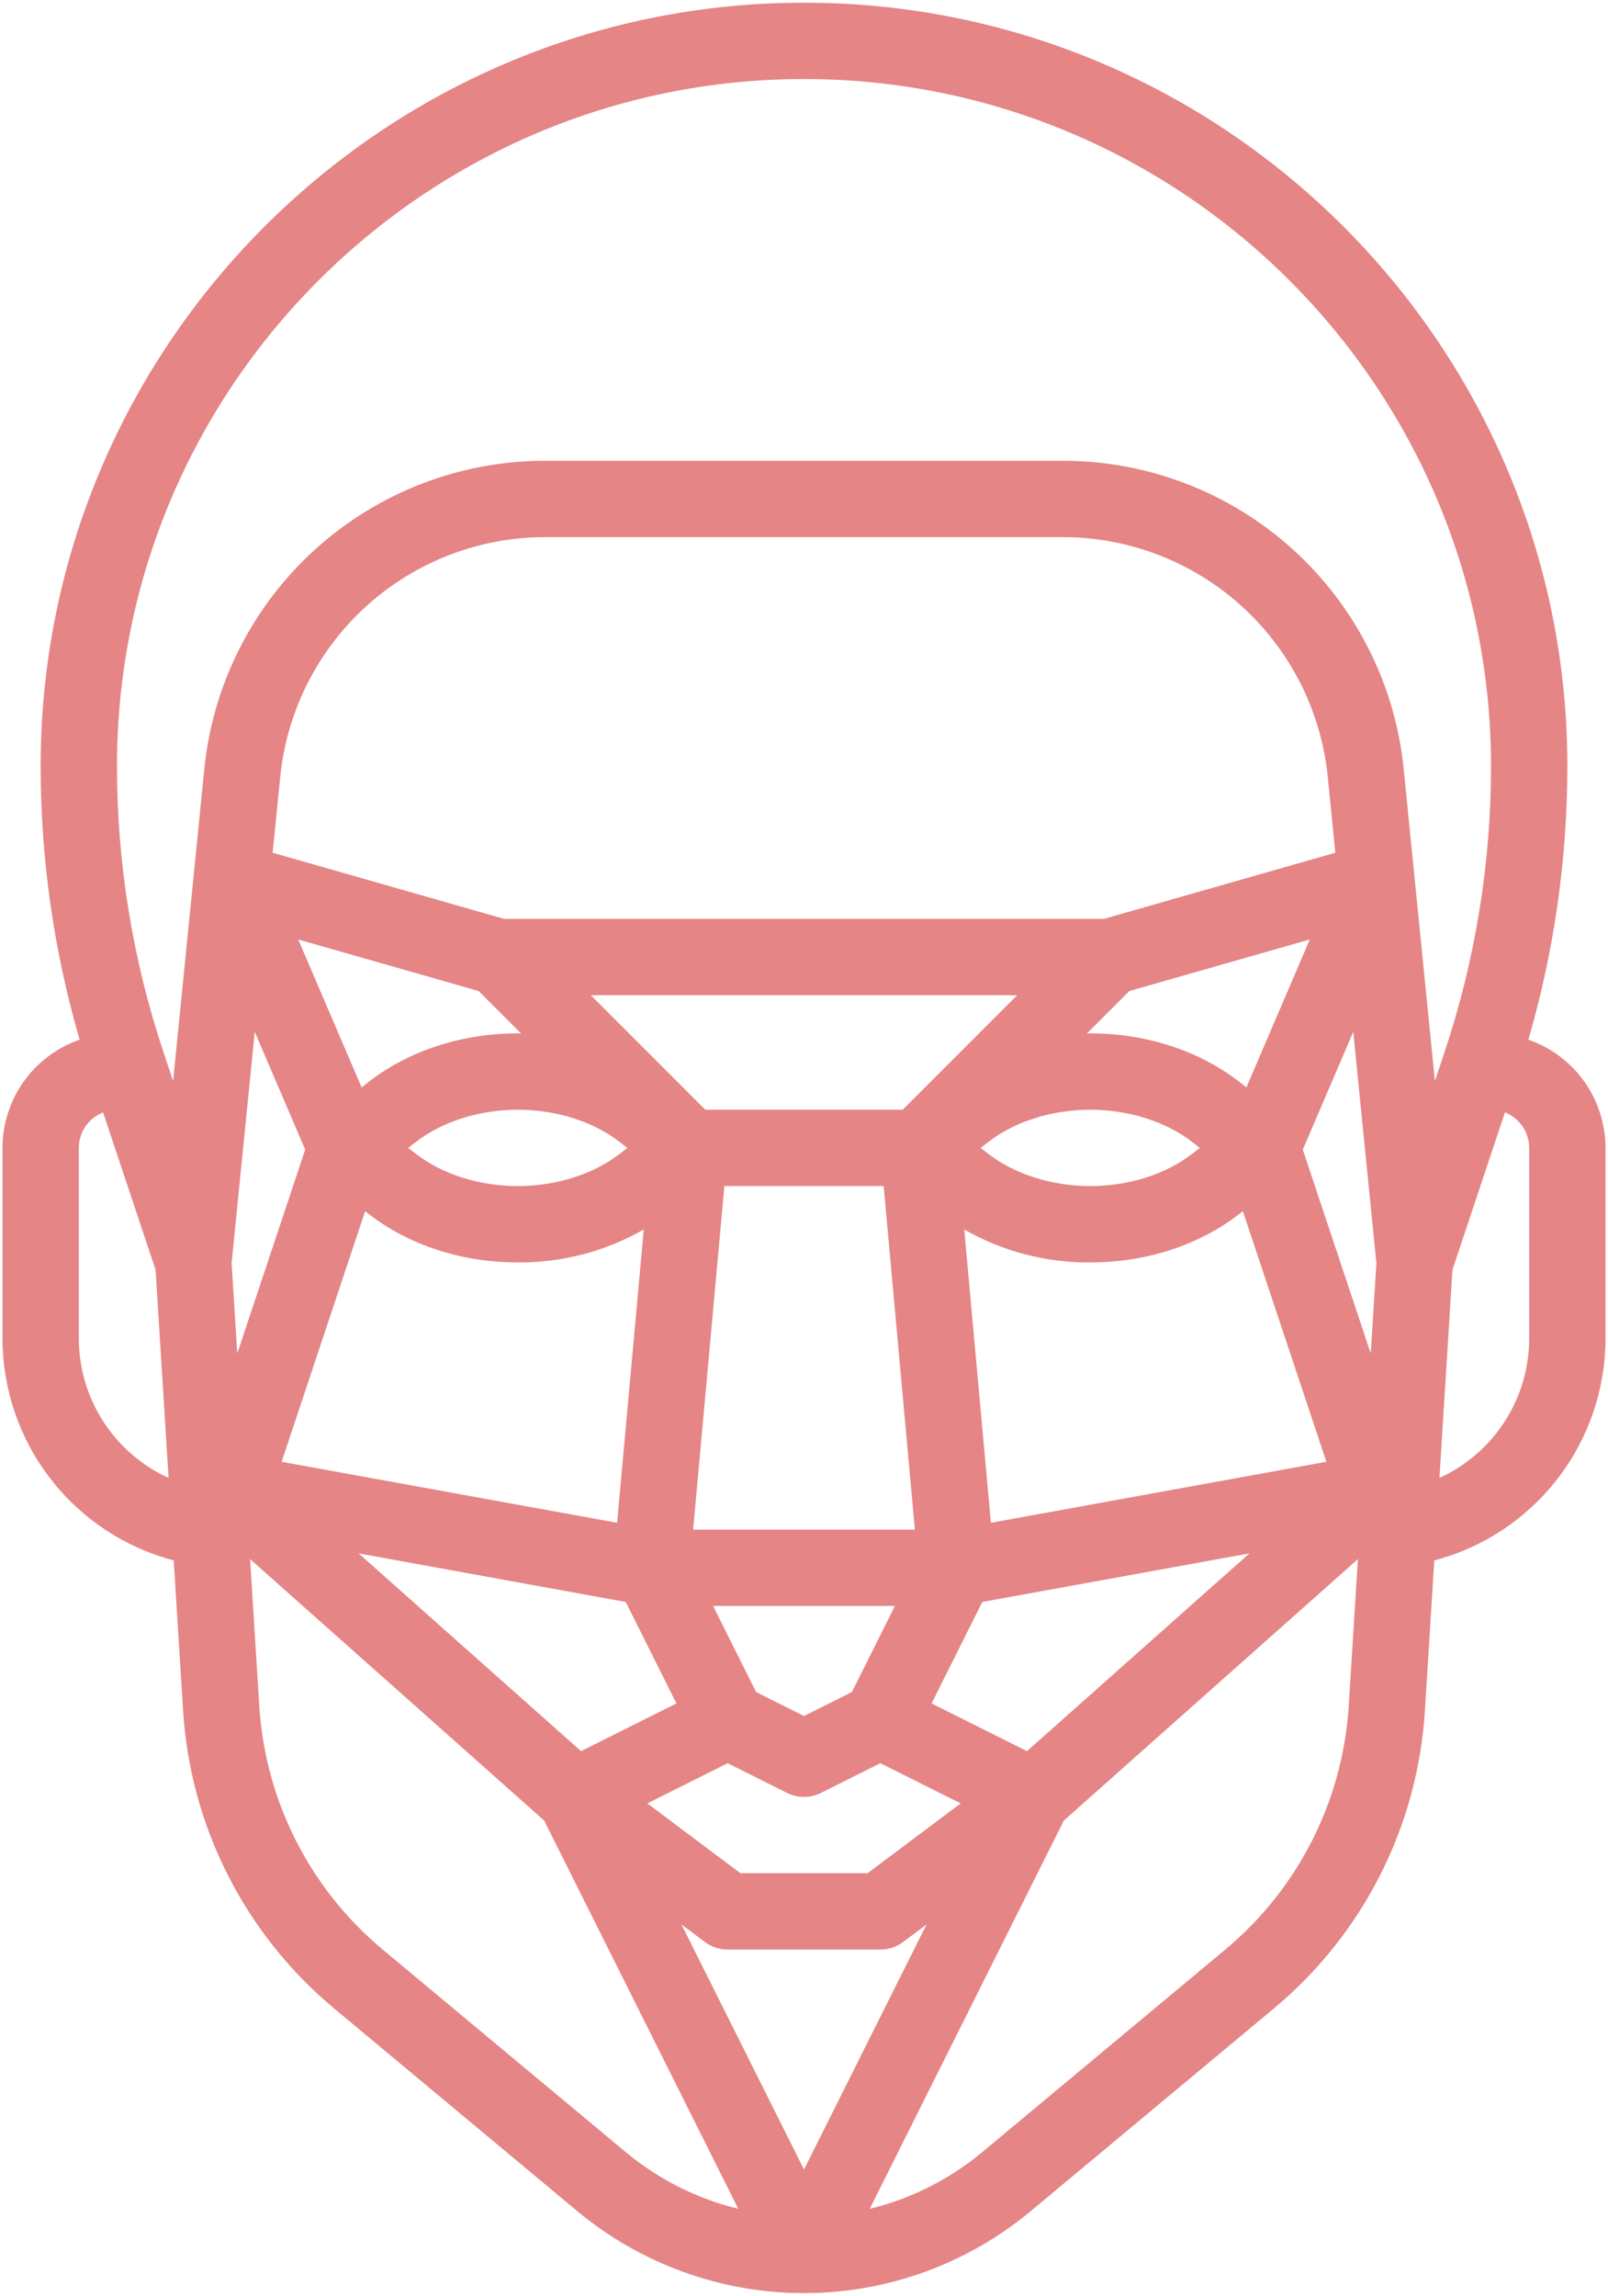 <svg width="131" height="187" viewBox="0 0 131 187" fill="none" xmlns="http://www.w3.org/2000/svg">
    <path d="M124.512 84.684C126.62 77.446 127.689 69.945 127.688 62.406C127.688 28.116 99.79 0.219 65.5 0.219C31.21 0.219 3.312 28.116 3.312 62.406C3.311 69.945 4.38 77.446 6.488 84.684C4.655 85.319 3.065 86.509 1.939 88.089C0.812 89.669 0.206 91.56 0.203 93.5V109.047C0.213 113.173 1.586 117.18 4.108 120.445C6.631 123.71 10.162 126.049 14.152 127.1L14.921 139.401C15.219 144.045 16.457 148.579 18.561 152.729C20.666 156.879 23.591 160.558 27.161 163.543L47.015 180.089C52.204 184.413 58.745 186.781 65.5 186.781C72.255 186.781 78.796 184.413 83.985 180.089L103.839 163.543C107.409 160.559 110.334 156.879 112.438 152.73C114.542 148.58 115.781 144.045 116.079 139.402L116.848 127.101C120.838 126.05 124.369 123.71 126.892 120.445C129.415 117.18 130.787 113.173 130.797 109.047V93.5C130.794 91.56 130.188 89.669 129.061 88.089C127.935 86.509 126.345 85.319 124.512 84.684ZM65.5 6.438C96.361 6.438 121.469 31.546 121.469 62.406C121.471 70.31 120.197 78.162 117.696 85.66L116.898 88.053L114.365 62.731C113.694 55.818 110.468 49.404 105.318 44.744C100.168 40.084 93.465 37.512 86.52 37.531H44.48C37.535 37.512 30.832 40.084 25.682 44.744C20.532 49.404 17.306 55.818 16.635 62.731L14.102 88.053L13.305 85.66C10.803 78.162 9.529 70.31 9.531 62.406C9.531 31.546 34.639 6.438 65.5 6.438ZM55.515 156.75L57.416 158.175C57.954 158.579 58.608 158.797 59.281 158.797H71.719C72.391 158.797 73.046 158.579 73.584 158.175L75.485 156.75L65.5 176.719L55.515 156.75ZM80.492 93.034C82.652 91.354 85.687 90.391 88.82 90.391C91.953 90.391 94.989 91.354 97.148 93.034L97.748 93.5L97.148 93.966C94.989 95.646 91.953 96.609 88.82 96.609C85.687 96.609 82.652 95.646 80.492 93.966L79.893 93.5L80.492 93.034ZM51.109 93.5L50.509 93.966C48.35 95.646 45.314 96.609 42.181 96.609C39.048 96.609 36.013 95.646 33.853 93.966L33.254 93.5L33.853 93.034C36.013 91.354 39.048 90.391 42.181 90.391C45.314 90.391 48.35 91.354 50.509 93.034L51.109 93.5ZM59.013 96.609H71.99L74.534 124.594H56.467L59.013 96.609ZM73.542 90.391H57.459L48.131 81.062H82.869L73.542 90.391ZM38.996 80.722L42.452 84.177C42.361 84.177 42.271 84.172 42.18 84.172C37.625 84.172 33.311 85.576 30.034 88.125L29.459 88.572L24.293 76.521L38.996 80.722ZM29.746 98.653L30.032 98.875C33.311 101.424 37.625 102.828 42.18 102.828C45.779 102.858 49.321 101.932 52.446 100.146L50.274 124.036L22.943 119.067L29.746 98.653ZM59.281 143.617L64.109 146.031C64.541 146.247 65.017 146.359 65.5 146.359C65.983 146.359 66.459 146.247 66.891 146.031L71.719 143.617L78.266 146.891L70.682 152.578H60.318L52.734 146.891L59.281 143.617ZM69.401 137.823L65.5 139.774L61.599 137.823L58.093 130.812H72.906L69.401 137.823ZM80.726 124.036L78.554 100.146C81.679 101.932 85.221 102.858 88.82 102.828C93.375 102.828 97.689 101.424 100.966 98.875L101.252 98.653L108.057 119.066L80.726 124.036ZM101.542 88.572L100.966 88.125C97.689 85.576 93.375 84.172 88.82 84.172C88.729 84.172 88.639 84.176 88.548 84.177L92.004 80.722L106.707 76.521L101.542 88.572ZM89.939 74.844H41.061L22.212 69.458L22.823 63.35C23.345 57.973 25.854 52.985 29.859 49.36C33.865 45.735 39.078 43.735 44.48 43.75H86.52C91.922 43.735 97.135 45.735 101.14 49.36C105.145 52.985 107.654 57.973 108.176 63.35L108.787 69.458L89.939 74.844ZM18.869 102.886L20.753 84.046L24.864 93.638L19.329 110.243L18.869 102.886ZM50.977 130.484L55.11 138.75L47.336 142.637L29.213 126.527L50.977 130.484ZM83.664 142.637L75.891 138.75L80.023 130.484L101.789 126.527L83.664 142.637ZM106.136 93.638L110.247 84.046L112.131 102.886L111.672 110.243L106.136 93.638ZM6.422 109.047V93.5C6.423 92.875 6.612 92.265 6.965 91.749C7.317 91.233 7.817 90.835 8.399 90.607L12.674 103.427L13.734 120.381C11.558 119.39 9.712 117.795 8.416 115.786C7.12 113.777 6.428 111.438 6.422 109.047ZM31.141 158.766C28.221 156.324 25.827 153.313 24.106 149.918C22.384 146.522 21.371 142.813 21.127 139.013L20.375 126.993L44.33 148.286L60.144 179.913C56.784 179.096 53.655 177.522 50.996 175.312L31.141 158.766ZM99.859 158.766L80.004 175.312C77.345 177.522 74.216 179.096 70.856 179.913L86.67 148.286L110.625 126.993L109.873 139.013C109.629 142.813 108.615 146.522 106.894 149.918C105.172 153.313 102.779 156.324 99.859 158.766ZM124.578 109.047C124.573 111.438 123.881 113.776 122.585 115.786C121.289 117.795 119.444 119.389 117.268 120.381L118.328 103.427L122.603 90.607C123.185 90.835 123.684 91.234 124.036 91.749C124.388 92.265 124.577 92.875 124.578 93.5V109.047Z"
          fill="#E58585"/>
</svg>
